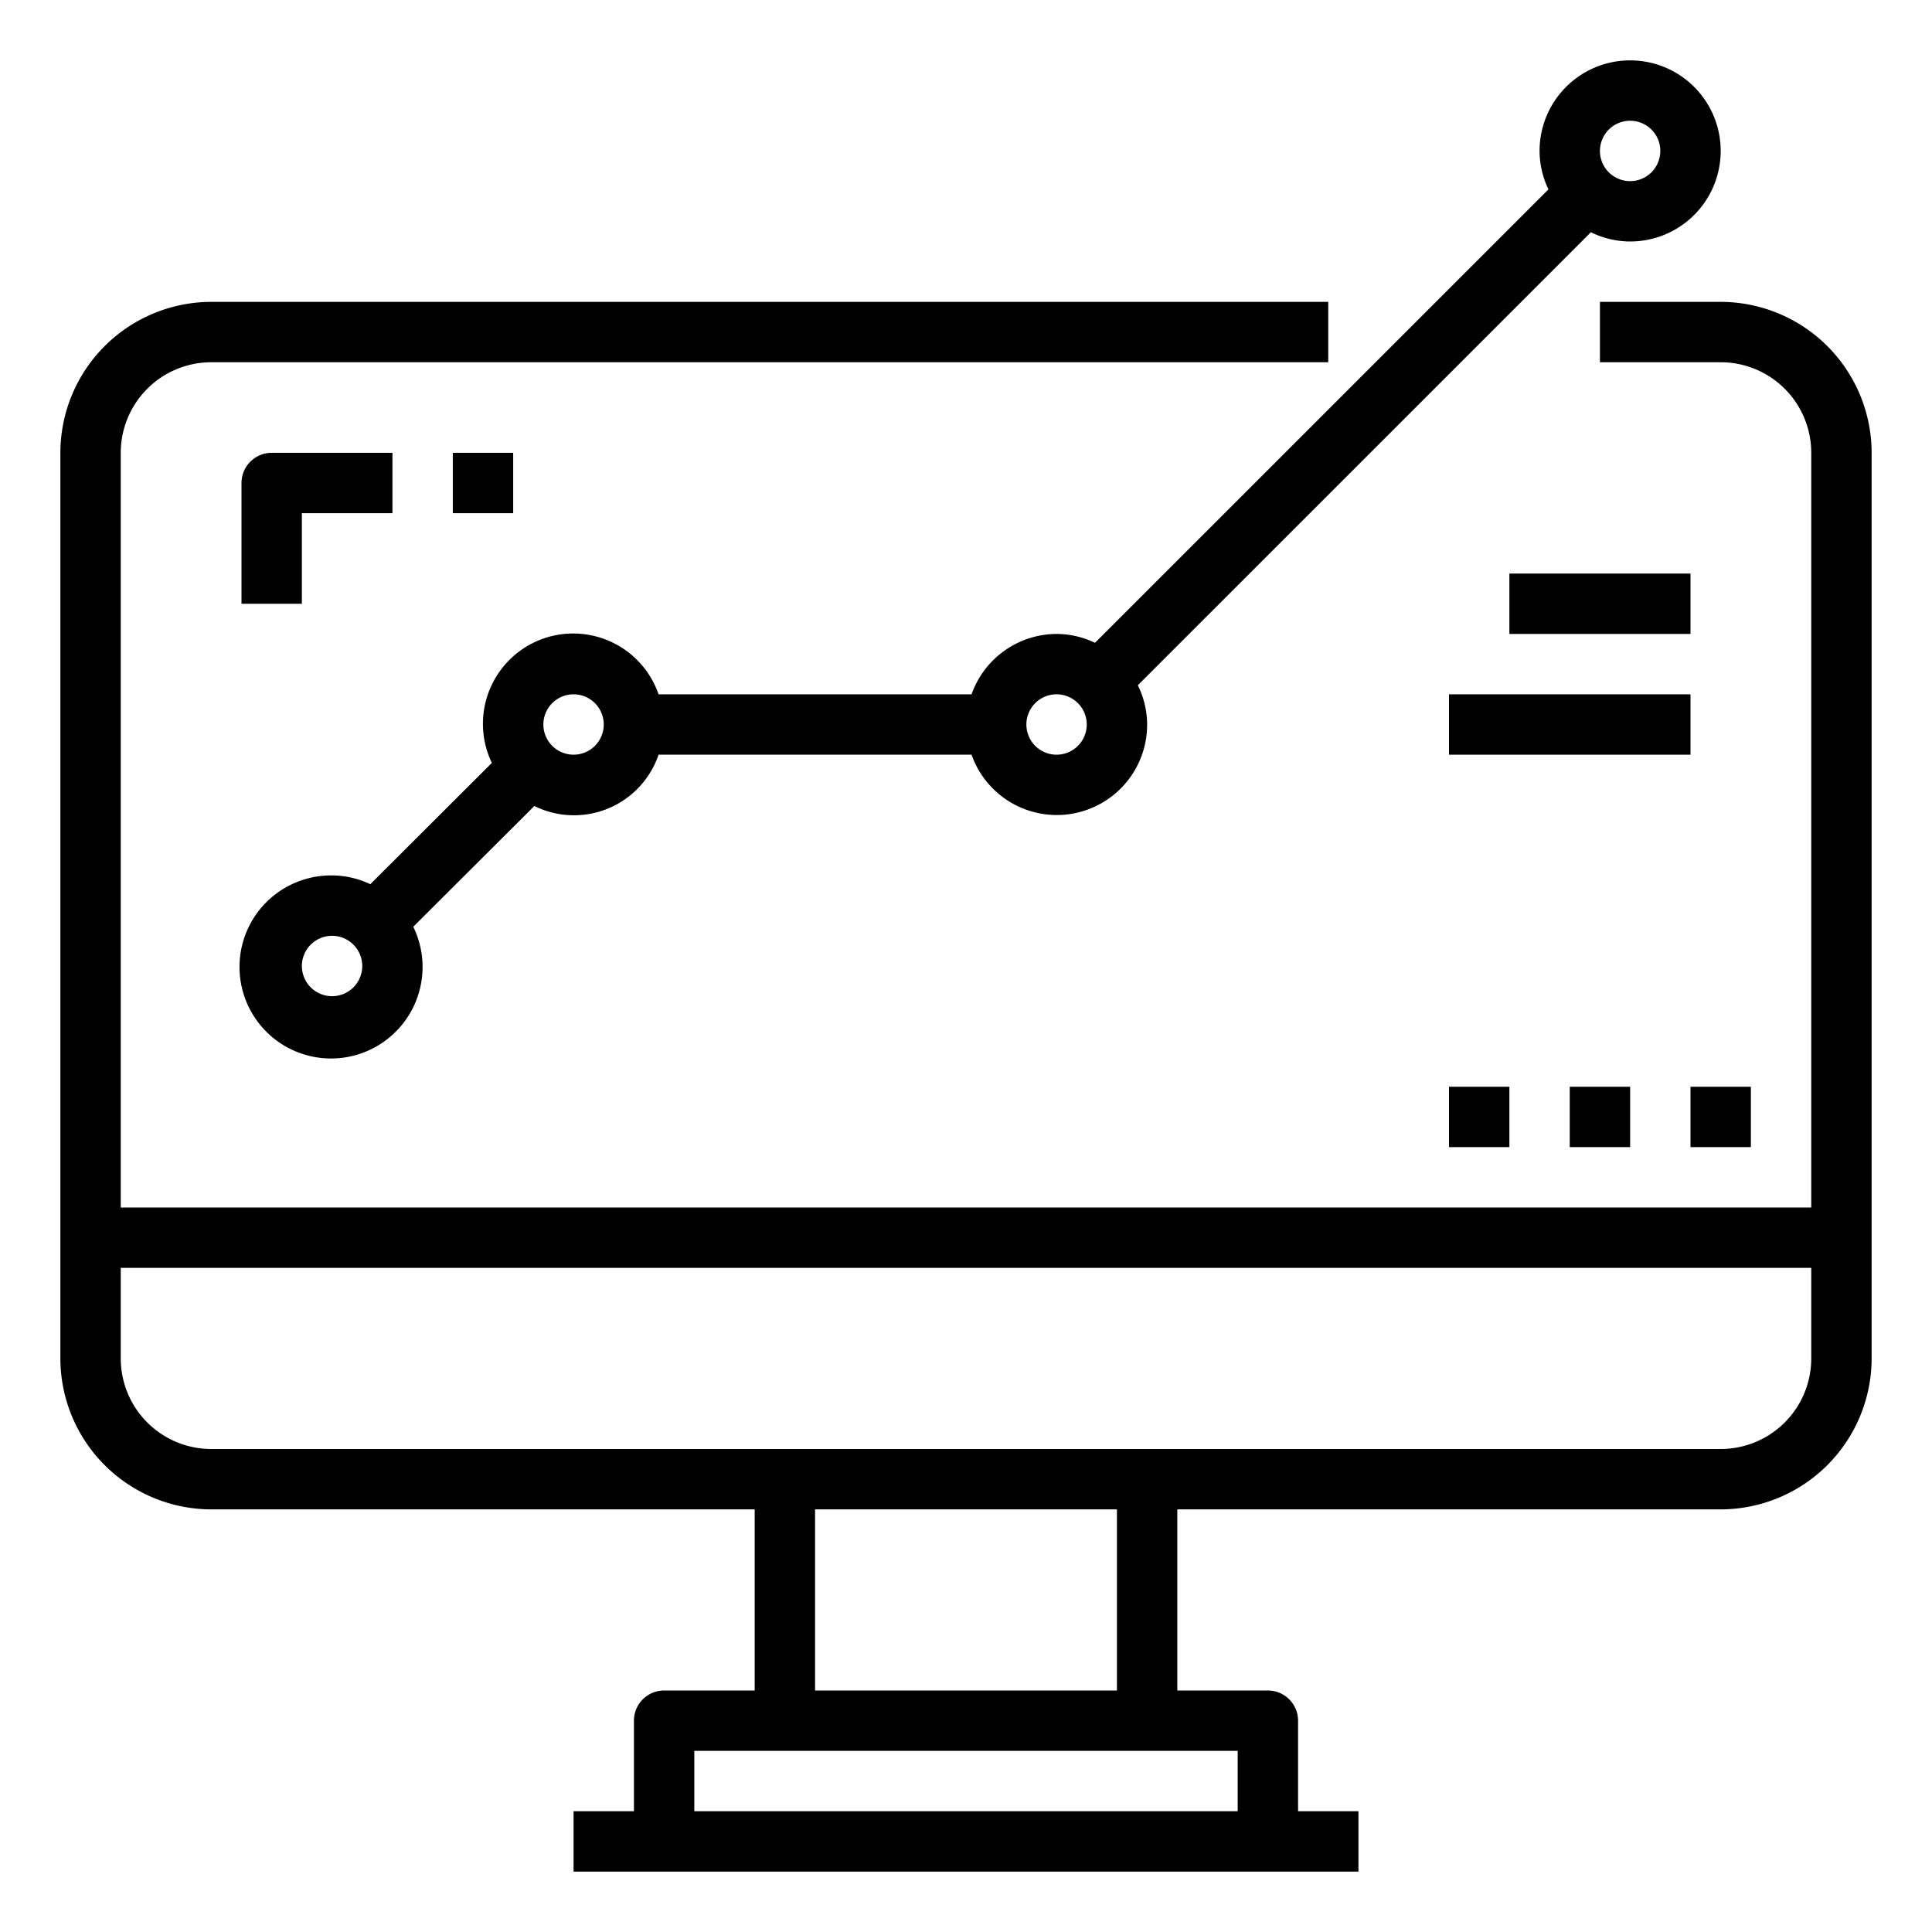 <svg xmlns="http://www.w3.org/2000/svg" viewBox="0 0 64 64" x="0px" y="0px"><title>Online Profit</title><g data-name="Online Profit"><path d="M57,10H53v2h4a3,3,0,0,1,3,3V40H4V15a3,3,0,0,1,3-3H44V10H7a5.006,5.006,0,0,0-5,5V45a5.006,5.006,0,0,0,5,5H25v6H22a1,1,0,0,0-1,1v3H19v2H45V60H43V57a1,1,0,0,0-1-1H39V50H57a5.006,5.006,0,0,0,5-5V15A5.006,5.006,0,0,0,57,10ZM41,60H23V58H41Zm-4-4H27V50H37Zm20-8H7a3,3,0,0,1-3-3V42H60v3A3,3,0,0,1,57,48Z"></path><rect x="52" y="36" width="2" height="2"></rect><rect x="56" y="36" width="2" height="2"></rect><rect x="48" y="36" width="2" height="2"></rect><path d="M36.272,21.294A2.952,2.952,0,0,0,35,21a3,3,0,0,0-2.816,2H21.816a2.991,2.991,0,1,0-5.523,2.272l-4.026,4.019A2.96,2.96,0,0,0,11,29a3.032,3.032,0,1,0,2.69,1.7l4.011-4A2.96,2.96,0,0,0,21.816,25H32.184A2.993,2.993,0,0,0,38,24a2.95,2.95,0,0,0-.308-1.3L52.7,7.693A2.963,2.963,0,0,0,54,8a3,3,0,1,0-3-3,2.971,2.971,0,0,0,.294,1.273ZM11,33a1,1,0,1,1,1-1A1,1,0,0,1,11,33Zm8-8a1,1,0,1,1,1-1A1,1,0,0,1,19,25Zm16,0a1,1,0,1,1,1-1A1,1,0,0,1,35,25ZM54,4a1,1,0,1,1-1,1A1,1,0,0,1,54,4Z"></path><rect x="50" y="19" width="6" height="2"></rect><rect x="48" y="23" width="8" height="2"></rect><path d="M10,17h3V15H9a1,1,0,0,0-1,1v4h2Z"></path><rect x="15" y="15" width="2" height="2"></rect></g></svg>
